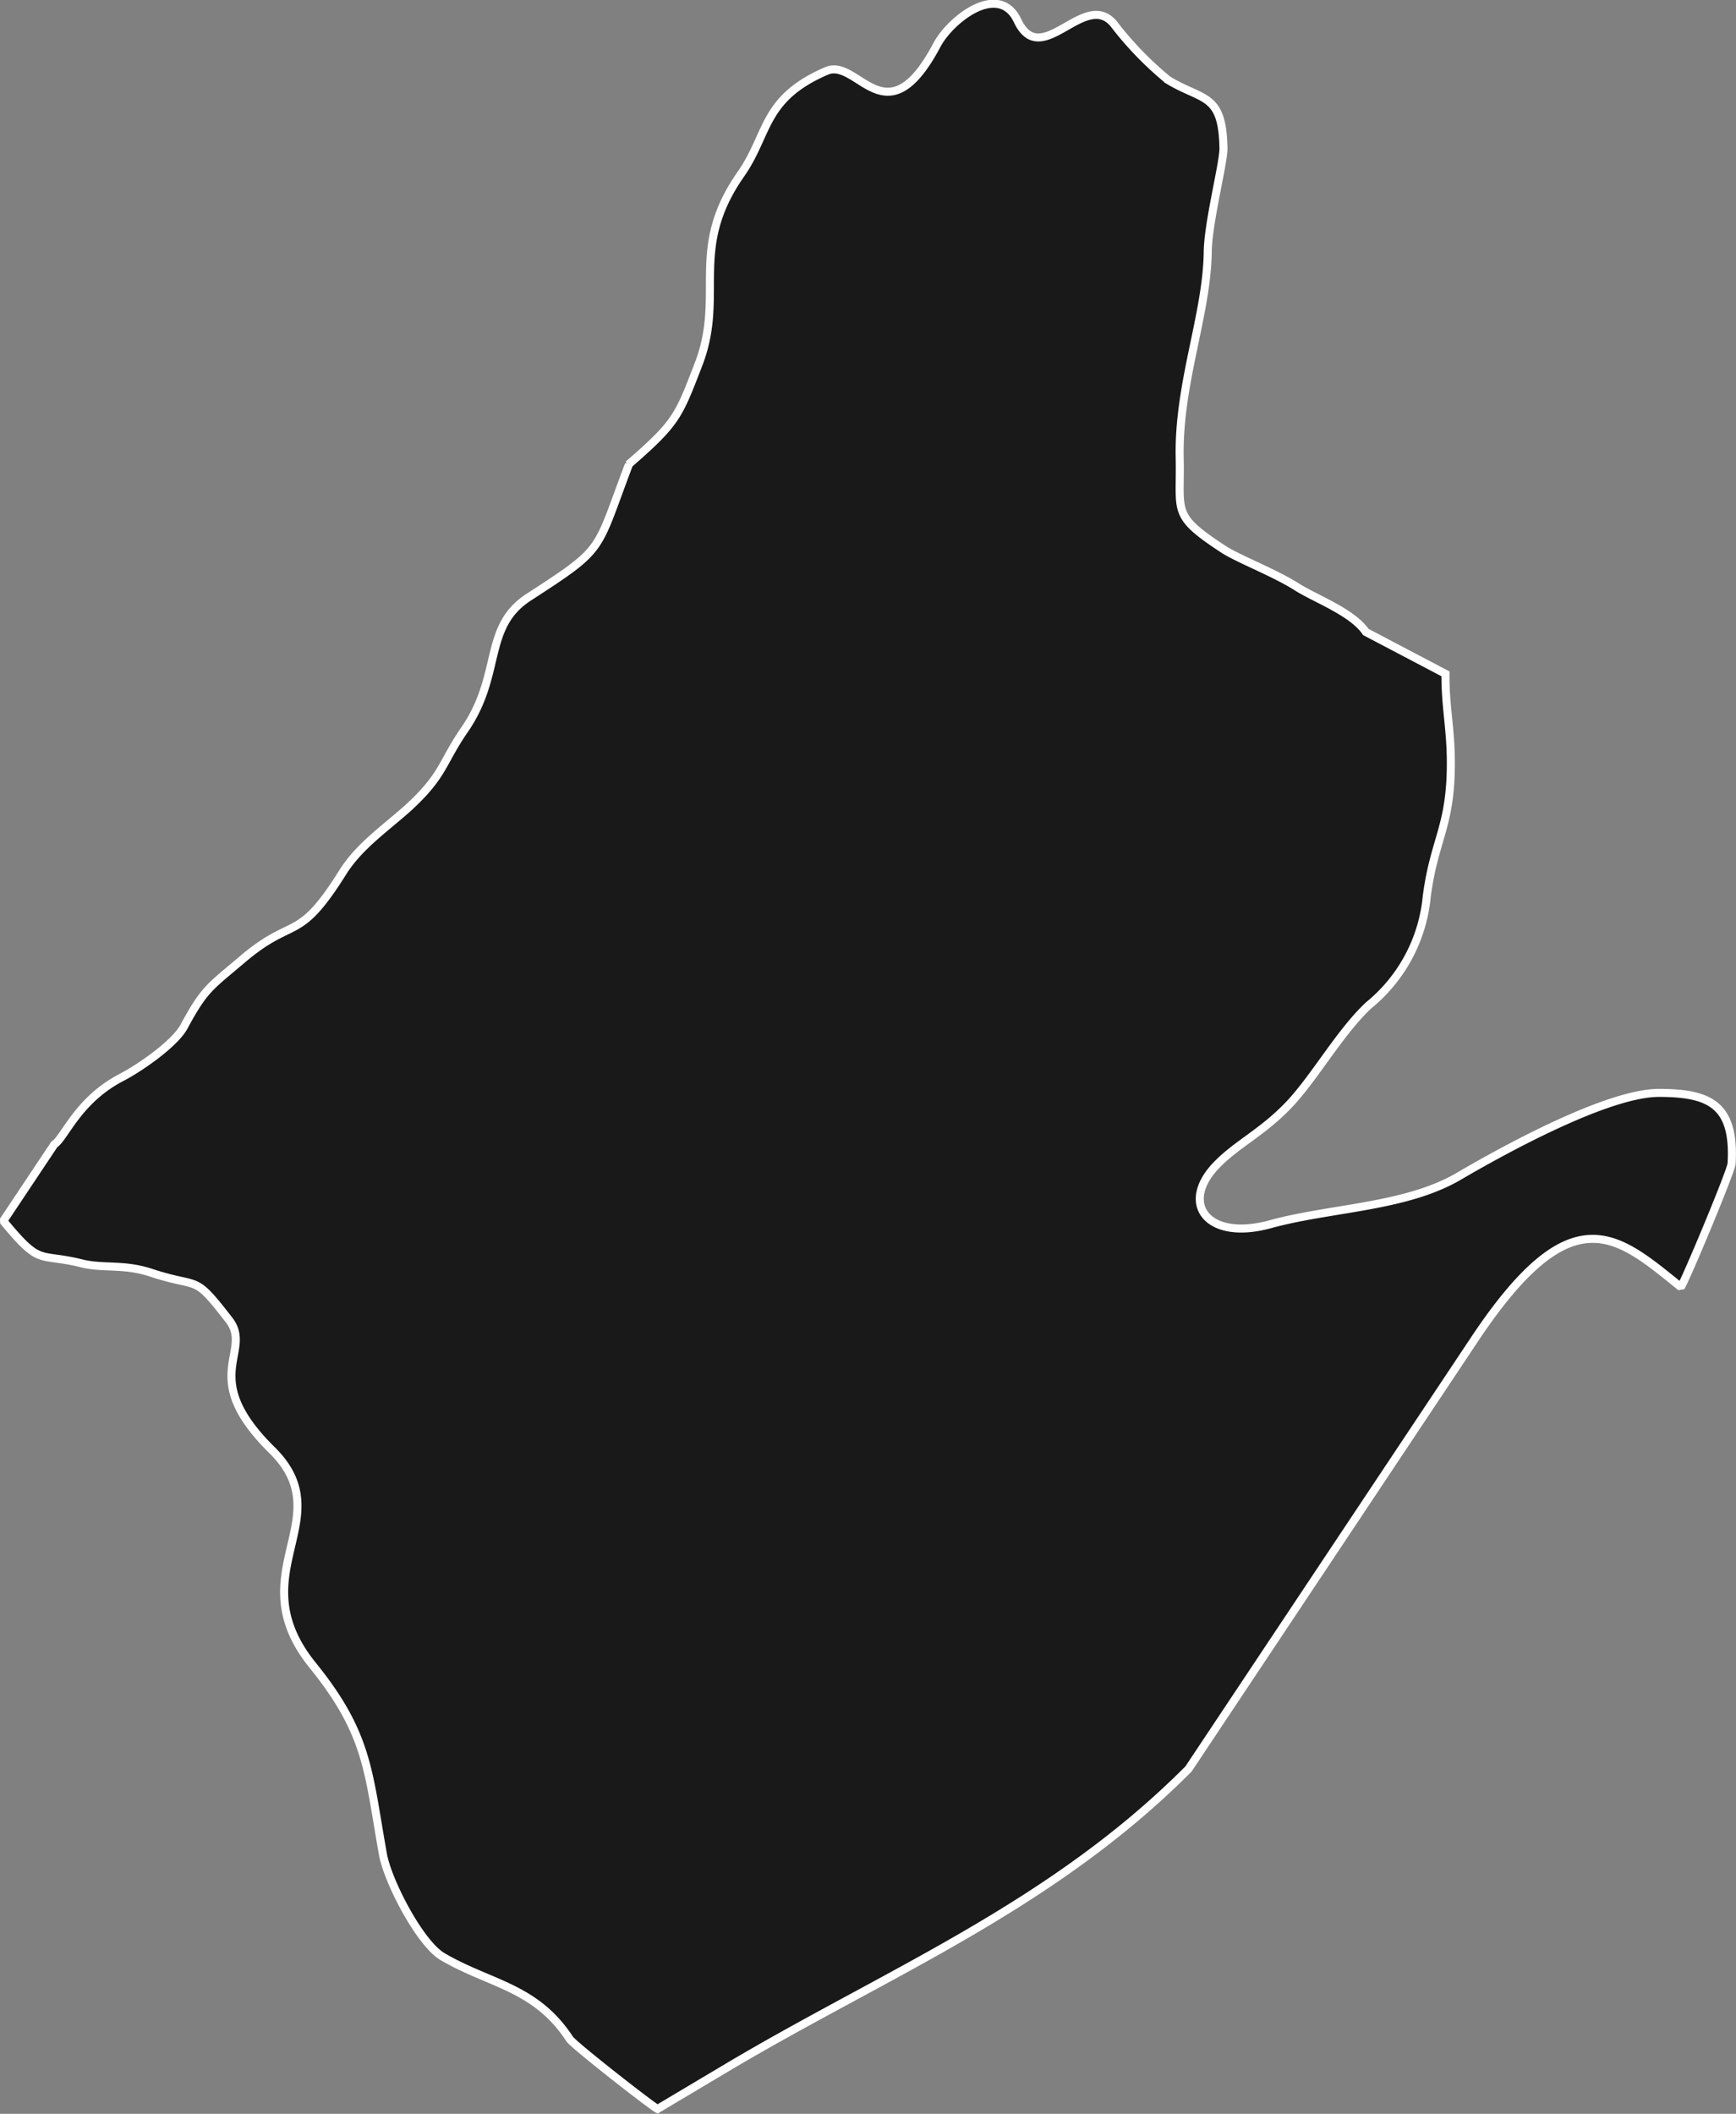 <svg xmlns="http://www.w3.org/2000/svg" width="110.25" height="134.23" viewBox="0 0 110.25 134.23"><rect x="0" y="0" width="110.25" height="134.23" fill="#808080" stroke="none"/><defs><style>.cls-1{fill:#191919;stroke:#fff;stroke-miterlimit:1.18;stroke-width:0.51px;fill-rule:evenodd;}</style></defs><g id="Layer_2" data-name="Layer 2"><g id="Layer_1-2" data-name="Layer 1"><path id="Sivasagar" class="cls-1" d="M39.94,29.5c-2.14,5.64-1.46,5.24-6.36,8.42-2.93,1.9-1.66,4.92-4.08,8.42-1.48,2.15-1.29,2.87-3.62,5-1.46,1.3-3.1,2.42-4.13,4.08C18.88,60,18.69,58.08,15.3,61c-2,1.69-2.34,1.83-3.62,4.2-.6,1.1-2.83,2.63-3.95,3.21-2.8,1.45-3.61,3.83-4.28,4.26L.21,77.53h0c2.41,2.93,2.18,2,5,2.7,1.38.34,2.68,0,4.48.62,3.09,1,2.56,0,4.88,3,1.5,2-2,3.59,2.68,8.21,4.47,4.38-2.14,7.82,2.61,13.69,3.55,4.39,3.52,6.76,4.46,12,.3,1.7,2.34,5.65,3.79,6.5,3,1.76,5.89,1.9,8.07,5.23.26.39,5.19,4.25,5.58,4.44h0l4.35-2.59c10.07-6,20.62-10.21,29.37-19L93.61,85.1c6.24-9.39,9.09-6.63,13.14-3.37h0c.36-.59,3.19-7.36,3.22-7.84.22-3.75-1.4-4.49-4.62-4.49s-9.71,3.54-12.68,5.28c-3.4,2-8.14,2-12,3.06-4,1.1-5.8-1.32-3.38-3.79,1.28-1.31,2.82-2,4.49-3.72s3.28-4.65,5.14-6.39a10.14,10.14,0,0,0,3.69-6.91c.48-3.67,1.53-4.4,1.53-8.47,0-2.22-.36-3.61-.34-5.67h0l-5.06-2.66c-.85-1.26-3.22-2.12-4.38-2.86-1.41-.9-3.77-1.8-4.69-2.41-3.31-2.17-2.67-2.33-2.75-5.78-.1-4.69,1.7-9,1.78-13,0-1.87,1-5.67,1-6.65-.06-3.54-1.29-3-3.52-4.35a21.49,21.49,0,0,1-3.46-3.58c-1.86-2.18-4.59,3-6.1-.19-1.18-2.49-4.26-.08-5.12,1.55-3.22,6.07-5,.8-7,1.64-4.09,1.76-3.66,4-5.45,6.56-3.33,4.76-1,7.59-2.66,12-1.3,3.37-1.39,3.76-4.48,6.44Z"/></g></g></svg>